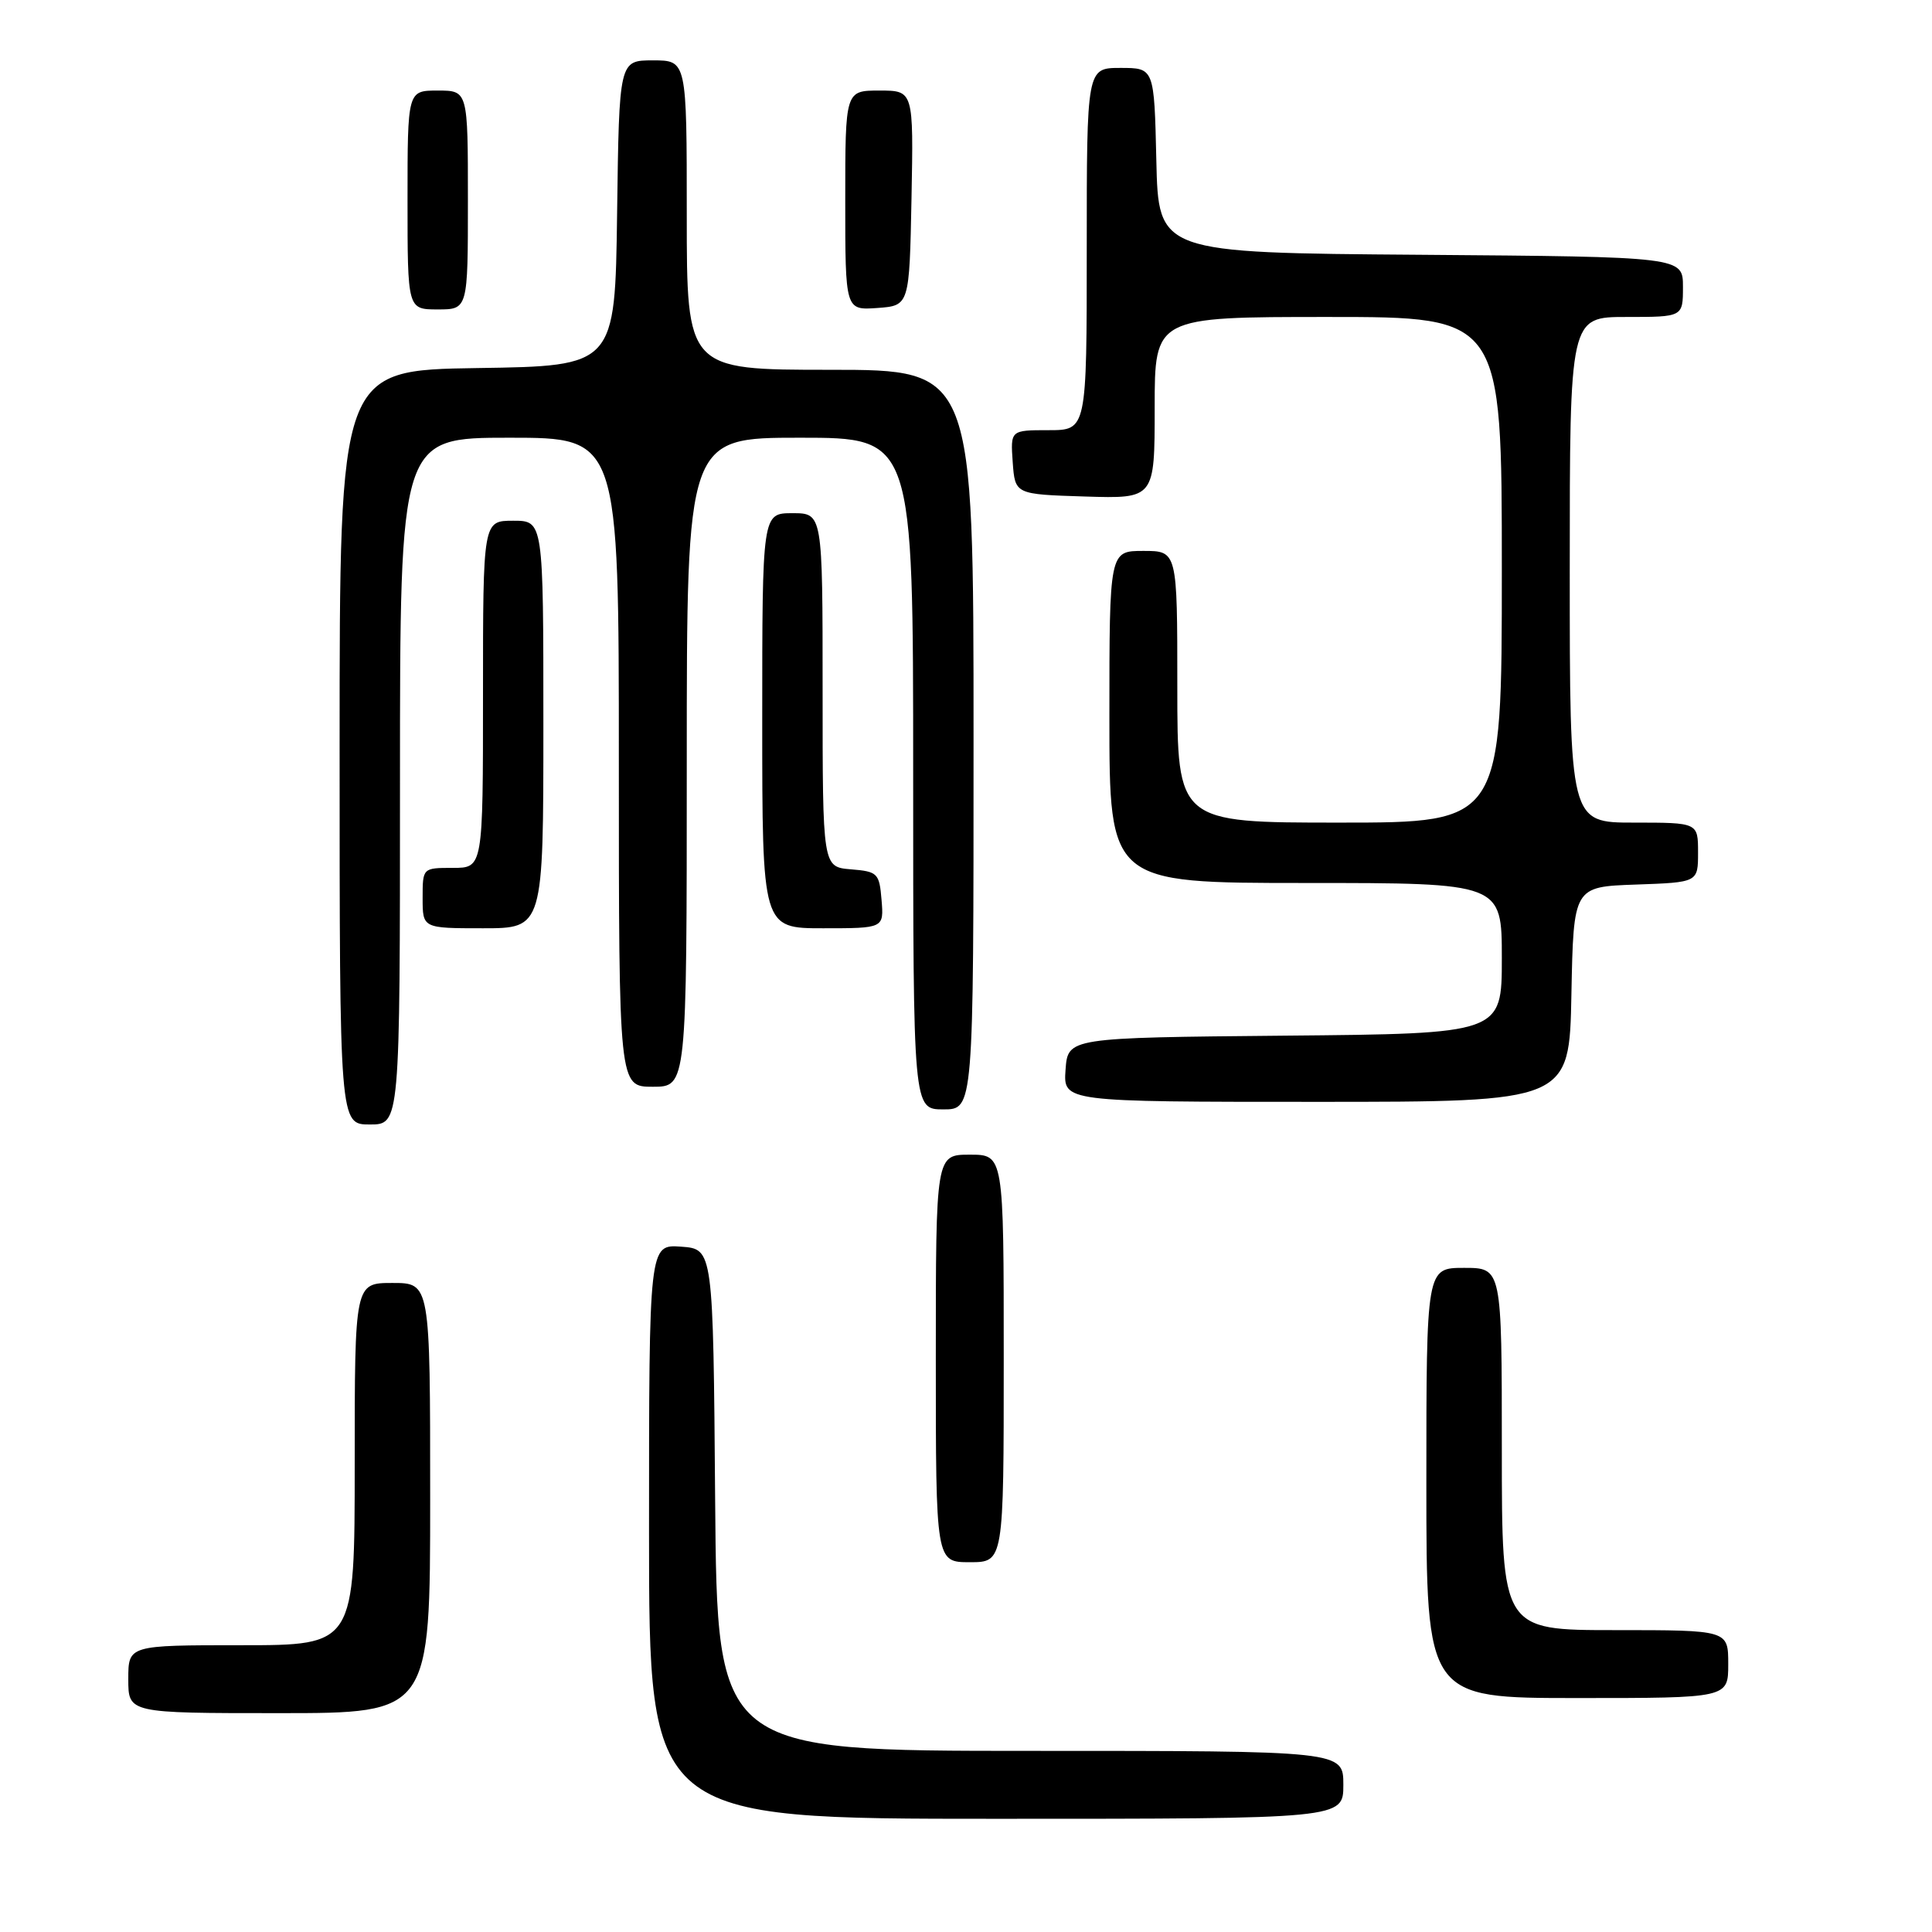 <?xml version="1.0" encoding="UTF-8" standalone="no"?>
<!DOCTYPE svg PUBLIC "-//W3C//DTD SVG 1.1//EN" "http://www.w3.org/Graphics/SVG/1.1/DTD/svg11.dtd" >
<svg xmlns="http://www.w3.org/2000/svg" xmlns:xlink="http://www.w3.org/1999/xlink" version="1.1" viewBox="0 0 256 256">
 <g >
 <path fill="currentColor"
d=" M 178.00 236.50 C 178.00 232.00 178.00 232.00 136.51 232.00 C 95.03 232.00 95.03 232.00 94.76 198.75 C 94.50 165.50 94.50 165.50 90.25 165.19 C 86.00 164.89 86.00 164.89 86.00 202.94 C 86.00 241.00 86.00 241.00 132.00 241.00 C 178.00 241.00 178.00 241.00 178.00 236.50 Z  M 57.00 198.50 C 57.00 170.00 57.00 170.00 52.00 170.00 C 47.00 170.00 47.00 170.00 47.00 194.00 C 47.00 218.00 47.00 218.00 32.00 218.00 C 17.00 218.00 17.00 218.00 17.00 222.50 C 17.00 227.00 17.00 227.00 37.00 227.00 C 57.00 227.00 57.00 227.00 57.00 198.50 Z  M 229.00 220.50 C 229.00 216.00 229.00 216.00 214.00 216.00 C 199.00 216.00 199.00 216.00 199.00 192.00 C 199.00 168.00 199.00 168.00 194.00 168.00 C 189.00 168.00 189.00 168.00 189.00 196.50 C 189.00 225.00 189.00 225.00 209.00 225.00 C 229.00 225.00 229.00 225.00 229.00 220.50 Z  M 133.00 180.00 C 133.00 153.00 133.00 153.00 128.50 153.00 C 124.00 153.00 124.00 153.00 124.00 180.00 C 124.00 207.00 124.00 207.00 128.50 207.00 C 133.00 207.00 133.00 207.00 133.00 180.00 Z  M 53.00 103.50 C 53.00 58.00 53.00 58.00 67.50 58.00 C 82.00 58.00 82.00 58.00 82.00 101.00 C 82.00 144.00 82.00 144.00 86.50 144.00 C 91.00 144.00 91.00 144.00 91.00 101.00 C 91.00 58.00 91.00 58.00 106.00 58.00 C 121.00 58.00 121.00 58.00 121.00 102.50 C 121.00 147.00 121.00 147.00 125.00 147.00 C 129.00 147.00 129.00 147.00 129.00 98.00 C 129.00 49.00 129.00 49.00 110.00 49.00 C 91.00 49.00 91.00 49.00 91.00 28.50 C 91.00 8.00 91.00 8.00 86.52 8.00 C 82.04 8.00 82.04 8.00 81.77 28.25 C 81.50 48.50 81.50 48.50 63.25 48.77 C 45.00 49.05 45.00 49.05 45.00 99.02 C 45.00 149.00 45.00 149.00 49.00 149.00 C 53.00 149.00 53.00 149.00 53.00 103.50 Z  M 208.22 131.75 C 208.50 117.50 208.50 117.50 216.75 117.21 C 225.00 116.92 225.00 116.92 225.00 112.96 C 225.00 109.00 225.00 109.00 216.50 109.00 C 208.00 109.00 208.00 109.00 208.00 75.50 C 208.00 42.00 208.00 42.00 215.50 42.00 C 223.00 42.00 223.00 42.00 223.00 38.01 C 223.00 34.03 223.00 34.03 188.25 33.76 C 153.50 33.50 153.50 33.50 153.22 21.25 C 152.94 9.00 152.94 9.00 148.47 9.00 C 144.00 9.00 144.00 9.00 144.00 33.00 C 144.00 57.00 144.00 57.00 138.94 57.00 C 133.89 57.00 133.89 57.00 134.19 61.25 C 134.50 65.50 134.50 65.50 143.75 65.79 C 153.00 66.08 153.00 66.08 153.00 54.04 C 153.00 42.00 153.00 42.00 176.00 42.00 C 199.00 42.00 199.00 42.00 199.00 75.50 C 199.00 109.00 199.00 109.00 177.50 109.00 C 156.00 109.00 156.00 109.00 156.00 91.00 C 156.00 73.00 156.00 73.00 151.50 73.00 C 147.00 73.00 147.00 73.00 147.00 95.00 C 147.00 117.00 147.00 117.00 173.00 117.00 C 199.00 117.00 199.00 117.00 199.00 126.98 C 199.00 136.97 199.00 136.97 170.25 137.23 C 141.50 137.50 141.50 137.50 141.19 141.75 C 140.89 146.00 140.89 146.00 174.42 146.00 C 207.95 146.00 207.95 146.00 208.22 131.75 Z  M 72.00 96.00 C 72.00 69.00 72.00 69.00 68.00 69.00 C 64.00 69.00 64.00 69.00 64.00 92.00 C 64.00 115.00 64.00 115.00 60.00 115.00 C 56.00 115.00 56.00 115.00 56.00 119.00 C 56.00 123.00 56.00 123.00 64.00 123.00 C 72.00 123.00 72.00 123.00 72.00 96.00 Z  M 116.81 119.25 C 116.52 115.70 116.30 115.48 112.75 115.19 C 109.00 114.88 109.00 114.88 109.00 91.44 C 109.00 68.00 109.00 68.00 105.00 68.00 C 101.00 68.00 101.00 68.00 101.00 95.50 C 101.00 123.00 101.00 123.00 109.06 123.00 C 117.12 123.00 117.12 123.00 116.81 119.25 Z  M 62.00 26.50 C 62.00 12.00 62.00 12.00 58.00 12.00 C 54.00 12.00 54.00 12.00 54.00 26.50 C 54.00 41.00 54.00 41.00 58.00 41.00 C 62.00 41.00 62.00 41.00 62.00 26.50 Z  M 120.78 26.25 C 121.05 12.00 121.05 12.00 116.53 12.00 C 112.00 12.00 112.00 12.00 112.00 26.56 C 112.00 41.11 112.00 41.11 116.25 40.81 C 120.50 40.50 120.50 40.50 120.78 26.25 Z "/>
</g>
</svg>